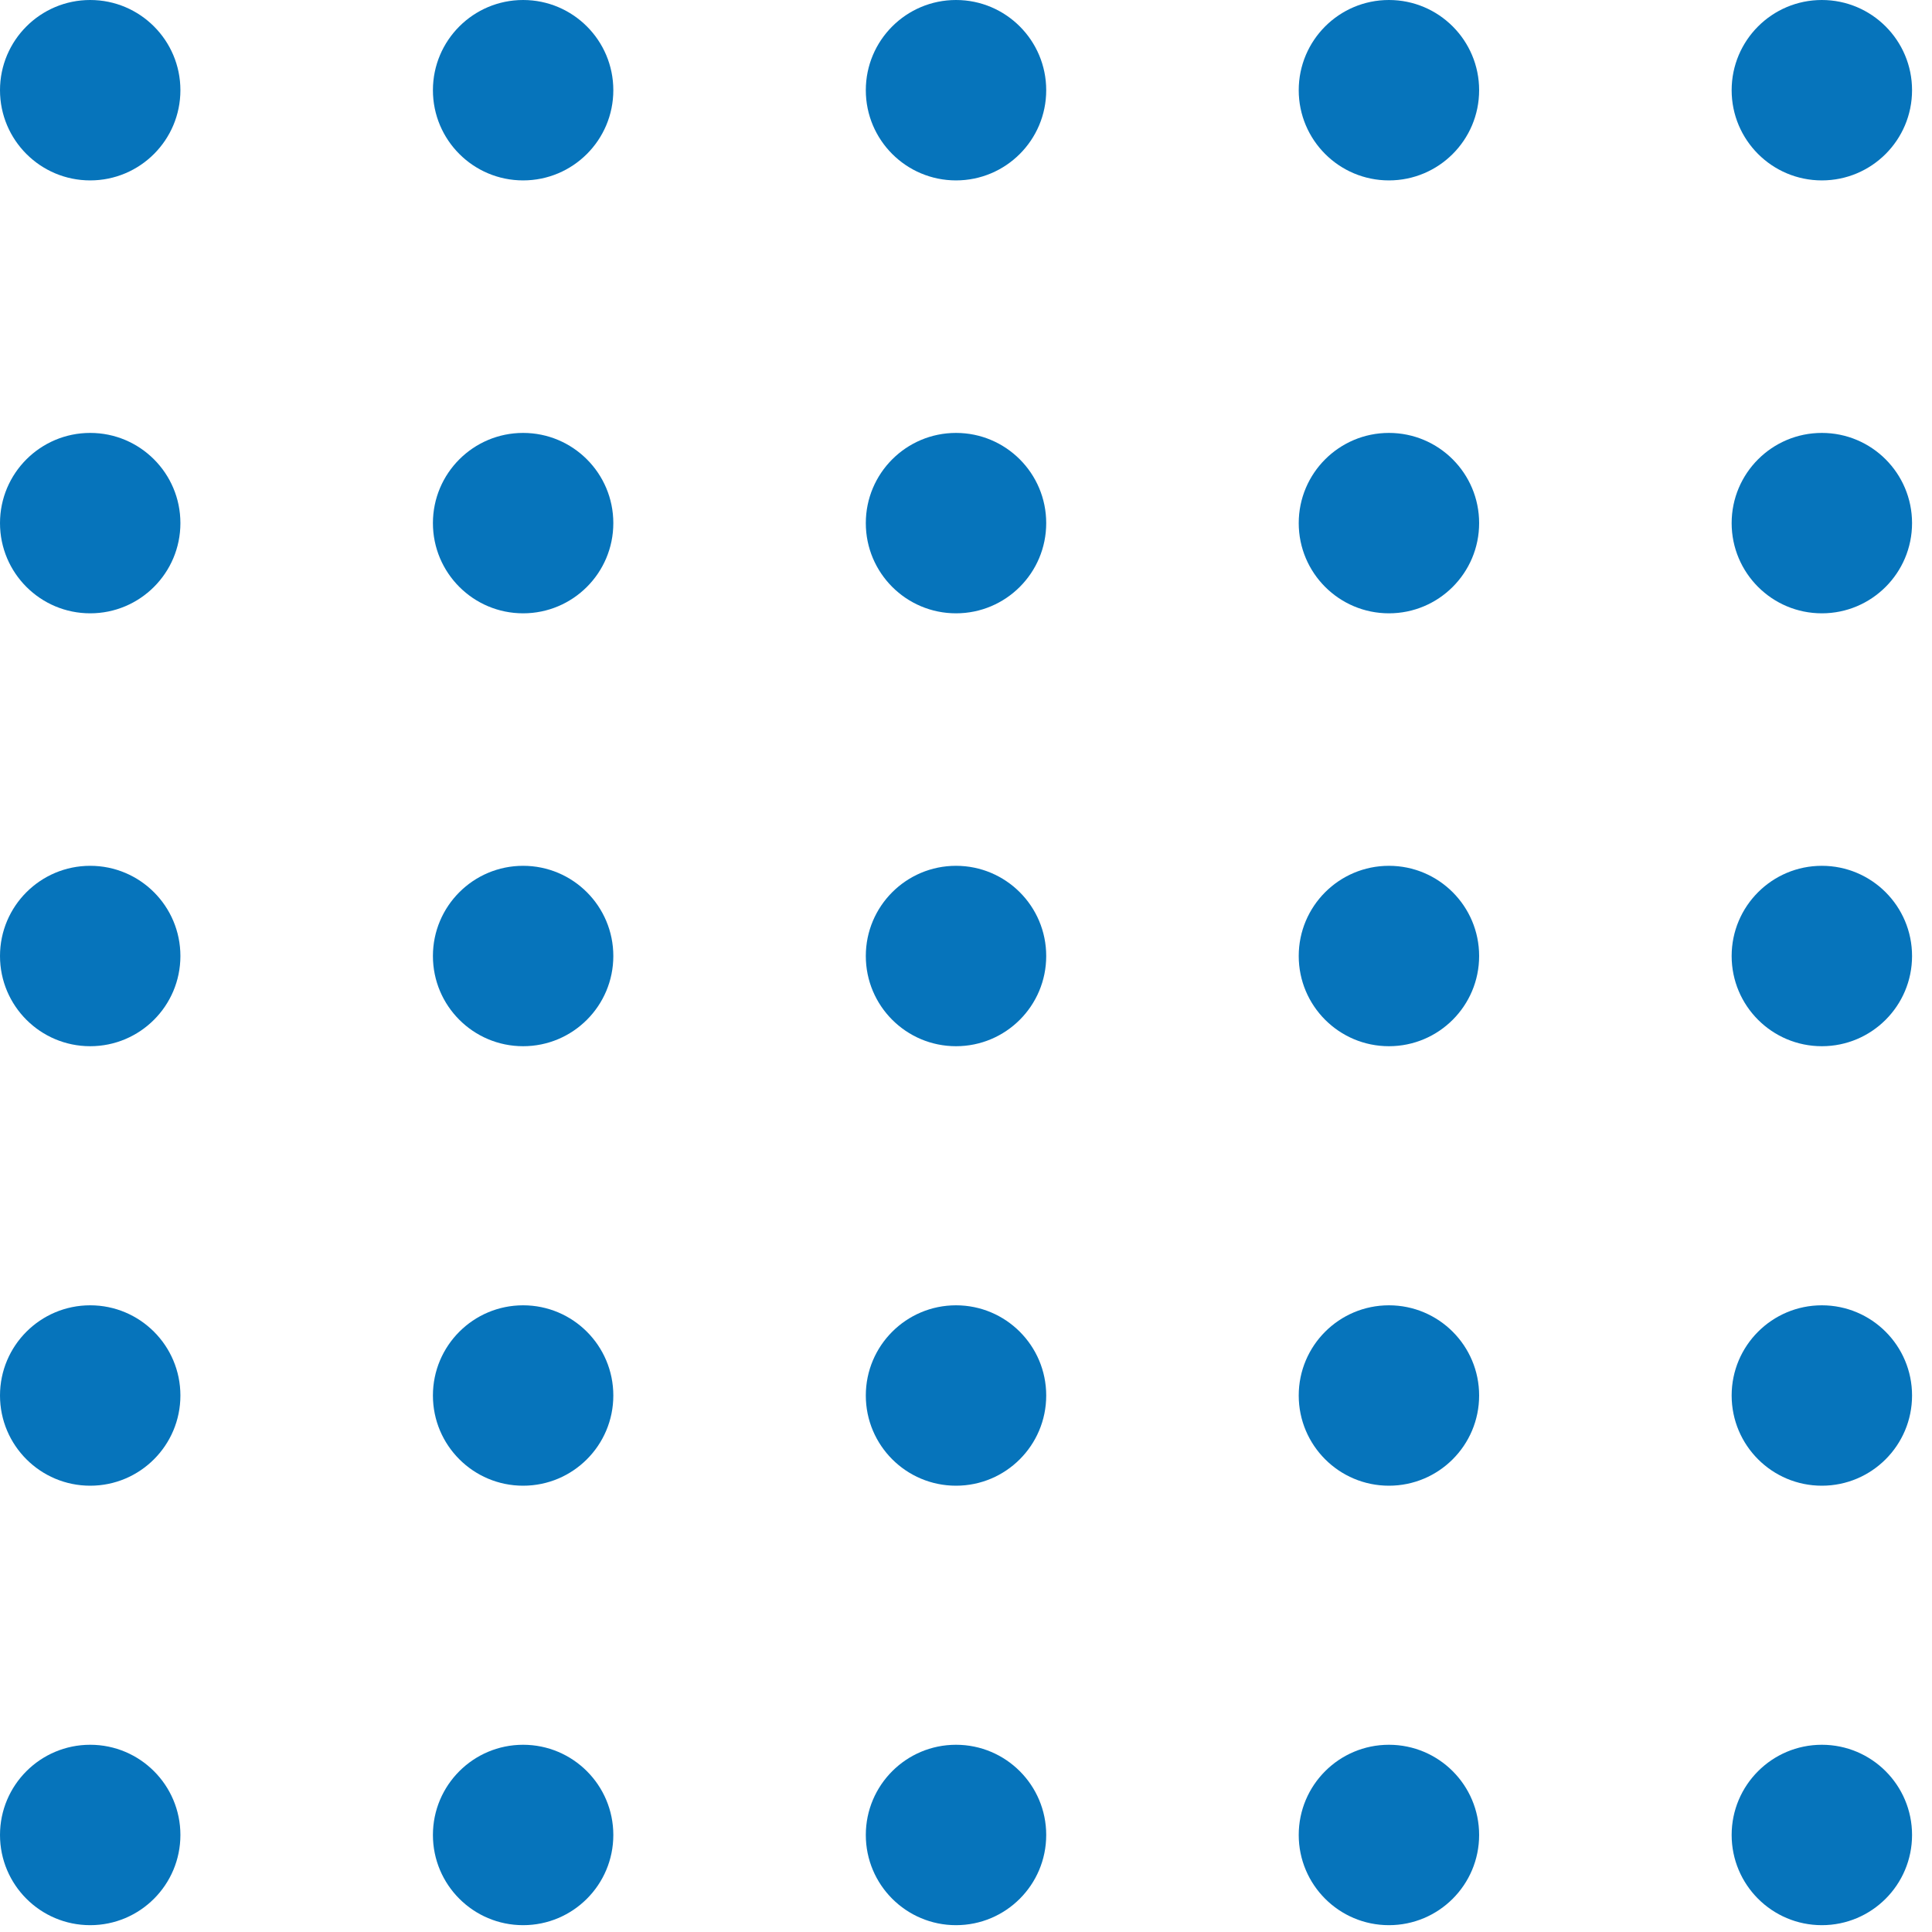 <svg width="77" height="77" viewBox="0 0 77 77" fill="none" xmlns="http://www.w3.org/2000/svg">
<circle cx="3.595" cy="38.102" r="3.595" transform="rotate(-90 3.595 38.102)" fill="#0674BB"/>
<circle cx="3.595" cy="55.618" r="3.595" transform="rotate(-90 3.595 55.618)" fill="#0674BB"/>
<circle cx="3.595" cy="73.133" r="3.595" transform="rotate(-90 3.595 73.133)" fill="#0674BB"/>
<circle cx="3.595" cy="20.849" r="3.595" transform="rotate(-90 3.595 20.849)" fill="#0674BB"/>
<circle cx="3.595" cy="3.595" r="3.595" transform="rotate(-90 3.595 3.595)" fill="#0674BB"/>
<circle cx="20.849" cy="38.102" r="3.595" transform="rotate(-90 20.849 38.102)" fill="#0674BB"/>
<circle cx="20.849" cy="55.618" r="3.595" transform="rotate(-90 20.849 55.618)" fill="#0674BB"/>
<circle cx="20.849" cy="73.133" r="3.595" transform="rotate(-90 20.849 73.133)" fill="#0674BB"/>
<circle cx="20.849" cy="20.849" r="3.595" transform="rotate(-90 20.849 20.849)" fill="#0674BB"/>
<circle cx="20.849" cy="3.595" r="3.595" transform="rotate(-90 20.849 3.595)" fill="#0674BB"/>
<circle cx="38.102" cy="38.102" r="3.595" transform="rotate(-90 38.102 38.102)" fill="#0674BB"/>
<circle cx="38.102" cy="55.618" r="3.595" transform="rotate(-90 38.102 55.618)" fill="#0674BB"/>
<circle cx="38.102" cy="73.133" r="3.595" transform="rotate(-90 38.102 73.133)" fill="#0674BB"/>
<circle cx="38.102" cy="20.849" r="3.595" transform="rotate(-90 38.102 20.849)" fill="#0674BB"/>
<circle cx="38.102" cy="3.595" r="3.595" transform="rotate(-90 38.102 3.595)" fill="#0674BB"/>
<circle cx="55.356" cy="38.102" r="3.595" transform="rotate(-90 55.356 38.102)" fill="#0674BB"/>
<circle cx="55.356" cy="55.618" r="3.595" transform="rotate(-90 55.356 55.618)" fill="#0674BB"/>
<circle cx="55.356" cy="73.133" r="3.595" transform="rotate(-90 55.356 73.133)" fill="#0674BB"/>
<circle cx="55.356" cy="20.849" r="3.595" transform="rotate(-90 55.356 20.849)" fill="#0674BB"/>
<circle cx="55.356" cy="3.595" r="3.595" transform="rotate(-90 55.356 3.595)" fill="#0674BB"/>
<circle cx="72.61" cy="38.102" r="3.595" transform="rotate(-90 72.61 38.102)" fill="#0674BB"/>
<circle cx="72.61" cy="55.618" r="3.595" transform="rotate(-90 72.61 55.618)" fill="#0674BB"/>
<circle cx="72.61" cy="73.133" r="3.595" transform="rotate(-90 72.61 73.133)" fill="#0674BB"/>
<circle cx="72.61" cy="20.849" r="3.595" transform="rotate(-90 72.61 20.849)" fill="#0674BB"/>
<circle cx="72.61" cy="3.595" r="3.595" transform="rotate(-90 72.61 3.595)" fill="#0674BB"/>
</svg>
